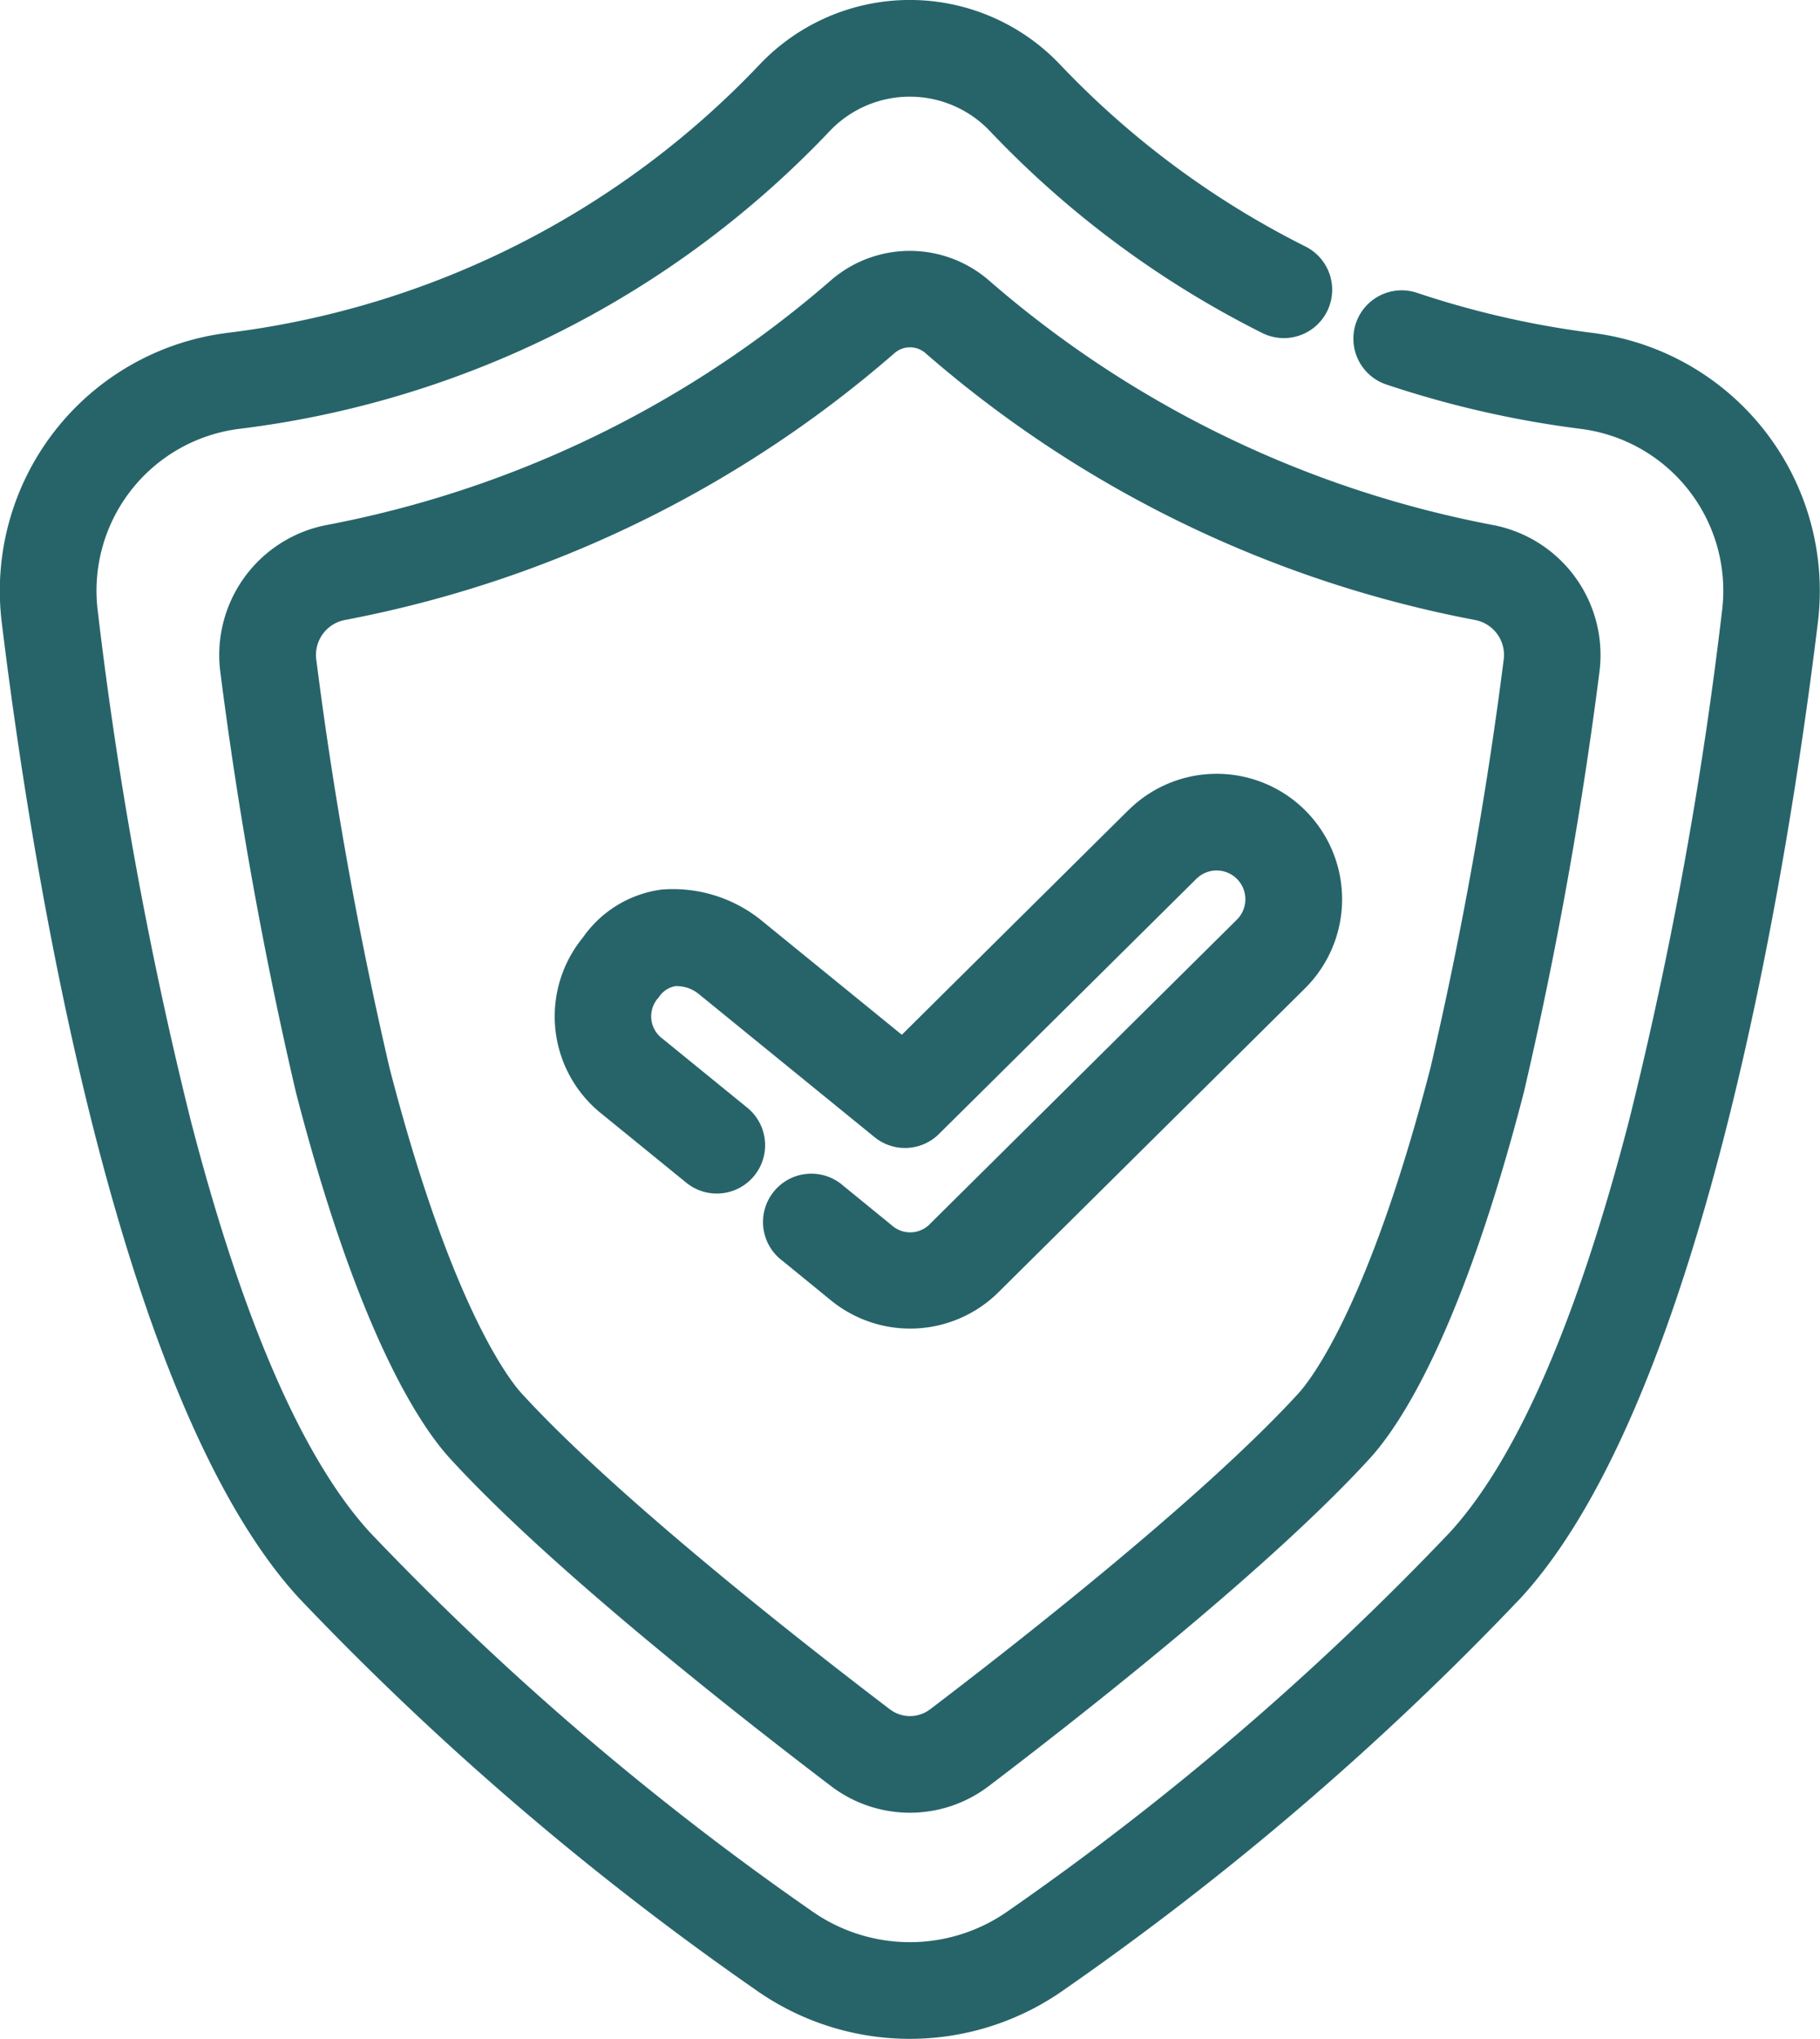 <svg xmlns="http://www.w3.org/2000/svg" width="68.783" height="77.005" viewBox="0 0 68.783 77.005"><path d="M3314.606,16.08a34.655,34.655,0,0,1-6.655-1.51,1.826,1.826,0,1,0-1.161,3.462,38.3,38.3,0,0,0,7.358,1.671,6.16,6.16,0,0,1,5.3,6.864,154.085,154.085,0,0,1-3.508,19.229c-1.96,7.564-4.239,12.8-6.775,15.575a108.342,108.342,0,0,1-16.694,14.3,6.438,6.438,0,0,1-7.433,0,108.377,108.377,0,0,1-16.694-14.3c-2.536-2.772-4.816-8.012-6.774-15.575a154.178,154.178,0,0,1-3.509-19.229,6.161,6.161,0,0,1,5.3-6.864,36.927,36.927,0,0,0,22.37-11.26,4.176,4.176,0,0,1,6.04,0,37.035,37.035,0,0,0,10.3,7.634,1.826,1.826,0,0,0,1.633-3.267,33.4,33.4,0,0,1-9.287-6.885,7.827,7.827,0,0,0-11.33,0,33.315,33.315,0,0,1-20.183,10.154,9.82,9.82,0,0,0-8.471,10.929c1.039,8.524,4.212,29.176,11.214,36.828a112.023,112.023,0,0,0,17.278,14.816,10.093,10.093,0,0,0,11.653,0,112.016,112.016,0,0,0,17.278-14.816c7-7.651,10.175-28.3,11.214-36.828A9.82,9.82,0,0,0,3314.606,16.08Z" transform="translate(-3254.367 -3.5)" fill="#27646a"/><path d="M3329.387,63.9a40.585,40.585,0,0,1-19.1,9.264,5,5,0,0,0-3.991,5.586,157.333,157.333,0,0,0,2.853,15.841c2.345,9.056,4.658,12.551,5.827,13.829,3.734,4.08,10.629,9.506,14.407,12.378a4.92,4.92,0,0,0,5.937,0c3.778-2.872,10.673-8.3,14.406-12.377,1.169-1.277,3.481-4.772,5.827-13.829a157.671,157.671,0,0,0,2.853-15.841,5,5,0,0,0-3.992-5.586,40.59,40.59,0,0,1-19.1-9.264A4.56,4.56,0,0,0,3329.387,63.9Zm22.635,29.775c-2.348,9.065-4.565,11.82-4.985,12.28-3.673,4.014-10.96,9.683-13.924,11.935a1.256,1.256,0,0,1-1.516,0c-2.962-2.251-10.248-7.92-13.922-11.935-.42-.459-2.637-3.212-4.987-12.279a154.2,154.2,0,0,1-2.769-15.419,1.344,1.344,0,0,1,1.065-1.507,44.194,44.194,0,0,0,20.793-10.088.89.89,0,0,1,1.156,0,44.189,44.189,0,0,0,20.792,10.088,1.344,1.344,0,0,1,1.066,1.508h0A153.875,153.875,0,0,1,3352.022,93.68Z" transform="translate(-3297.964 -53.331)" fill="#27646a"/><path d="M3407.2,187.81l-8.561,8.482-5.374-4.373a5.319,5.319,0,0,0-3.711-1.11,4.314,4.314,0,0,0-2.971,1.814,4.7,4.7,0,0,0,.7,6.646l3.21,2.611a1.826,1.826,0,1,0,2.305-2.833l-3.21-2.612a1.043,1.043,0,0,1-.139-1.552.943.943,0,0,1,.629-.427,1.325,1.325,0,0,1,.881.293l6.647,5.409a1.824,1.824,0,0,0,2.438-.12l9.727-9.636a1.086,1.086,0,1,1,1.529,1.544l-11.578,11.471a1.041,1.041,0,0,1-1.457.077l-1.84-1.5a1.826,1.826,0,1,0-2.3,2.833l1.839,1.5a4.739,4.739,0,0,0,6.325-.309l11.585-11.477a4.738,4.738,0,1,0-6.669-6.733Z" transform="translate(-3364.556 -157.211)" fill="#27646a"/></svg>